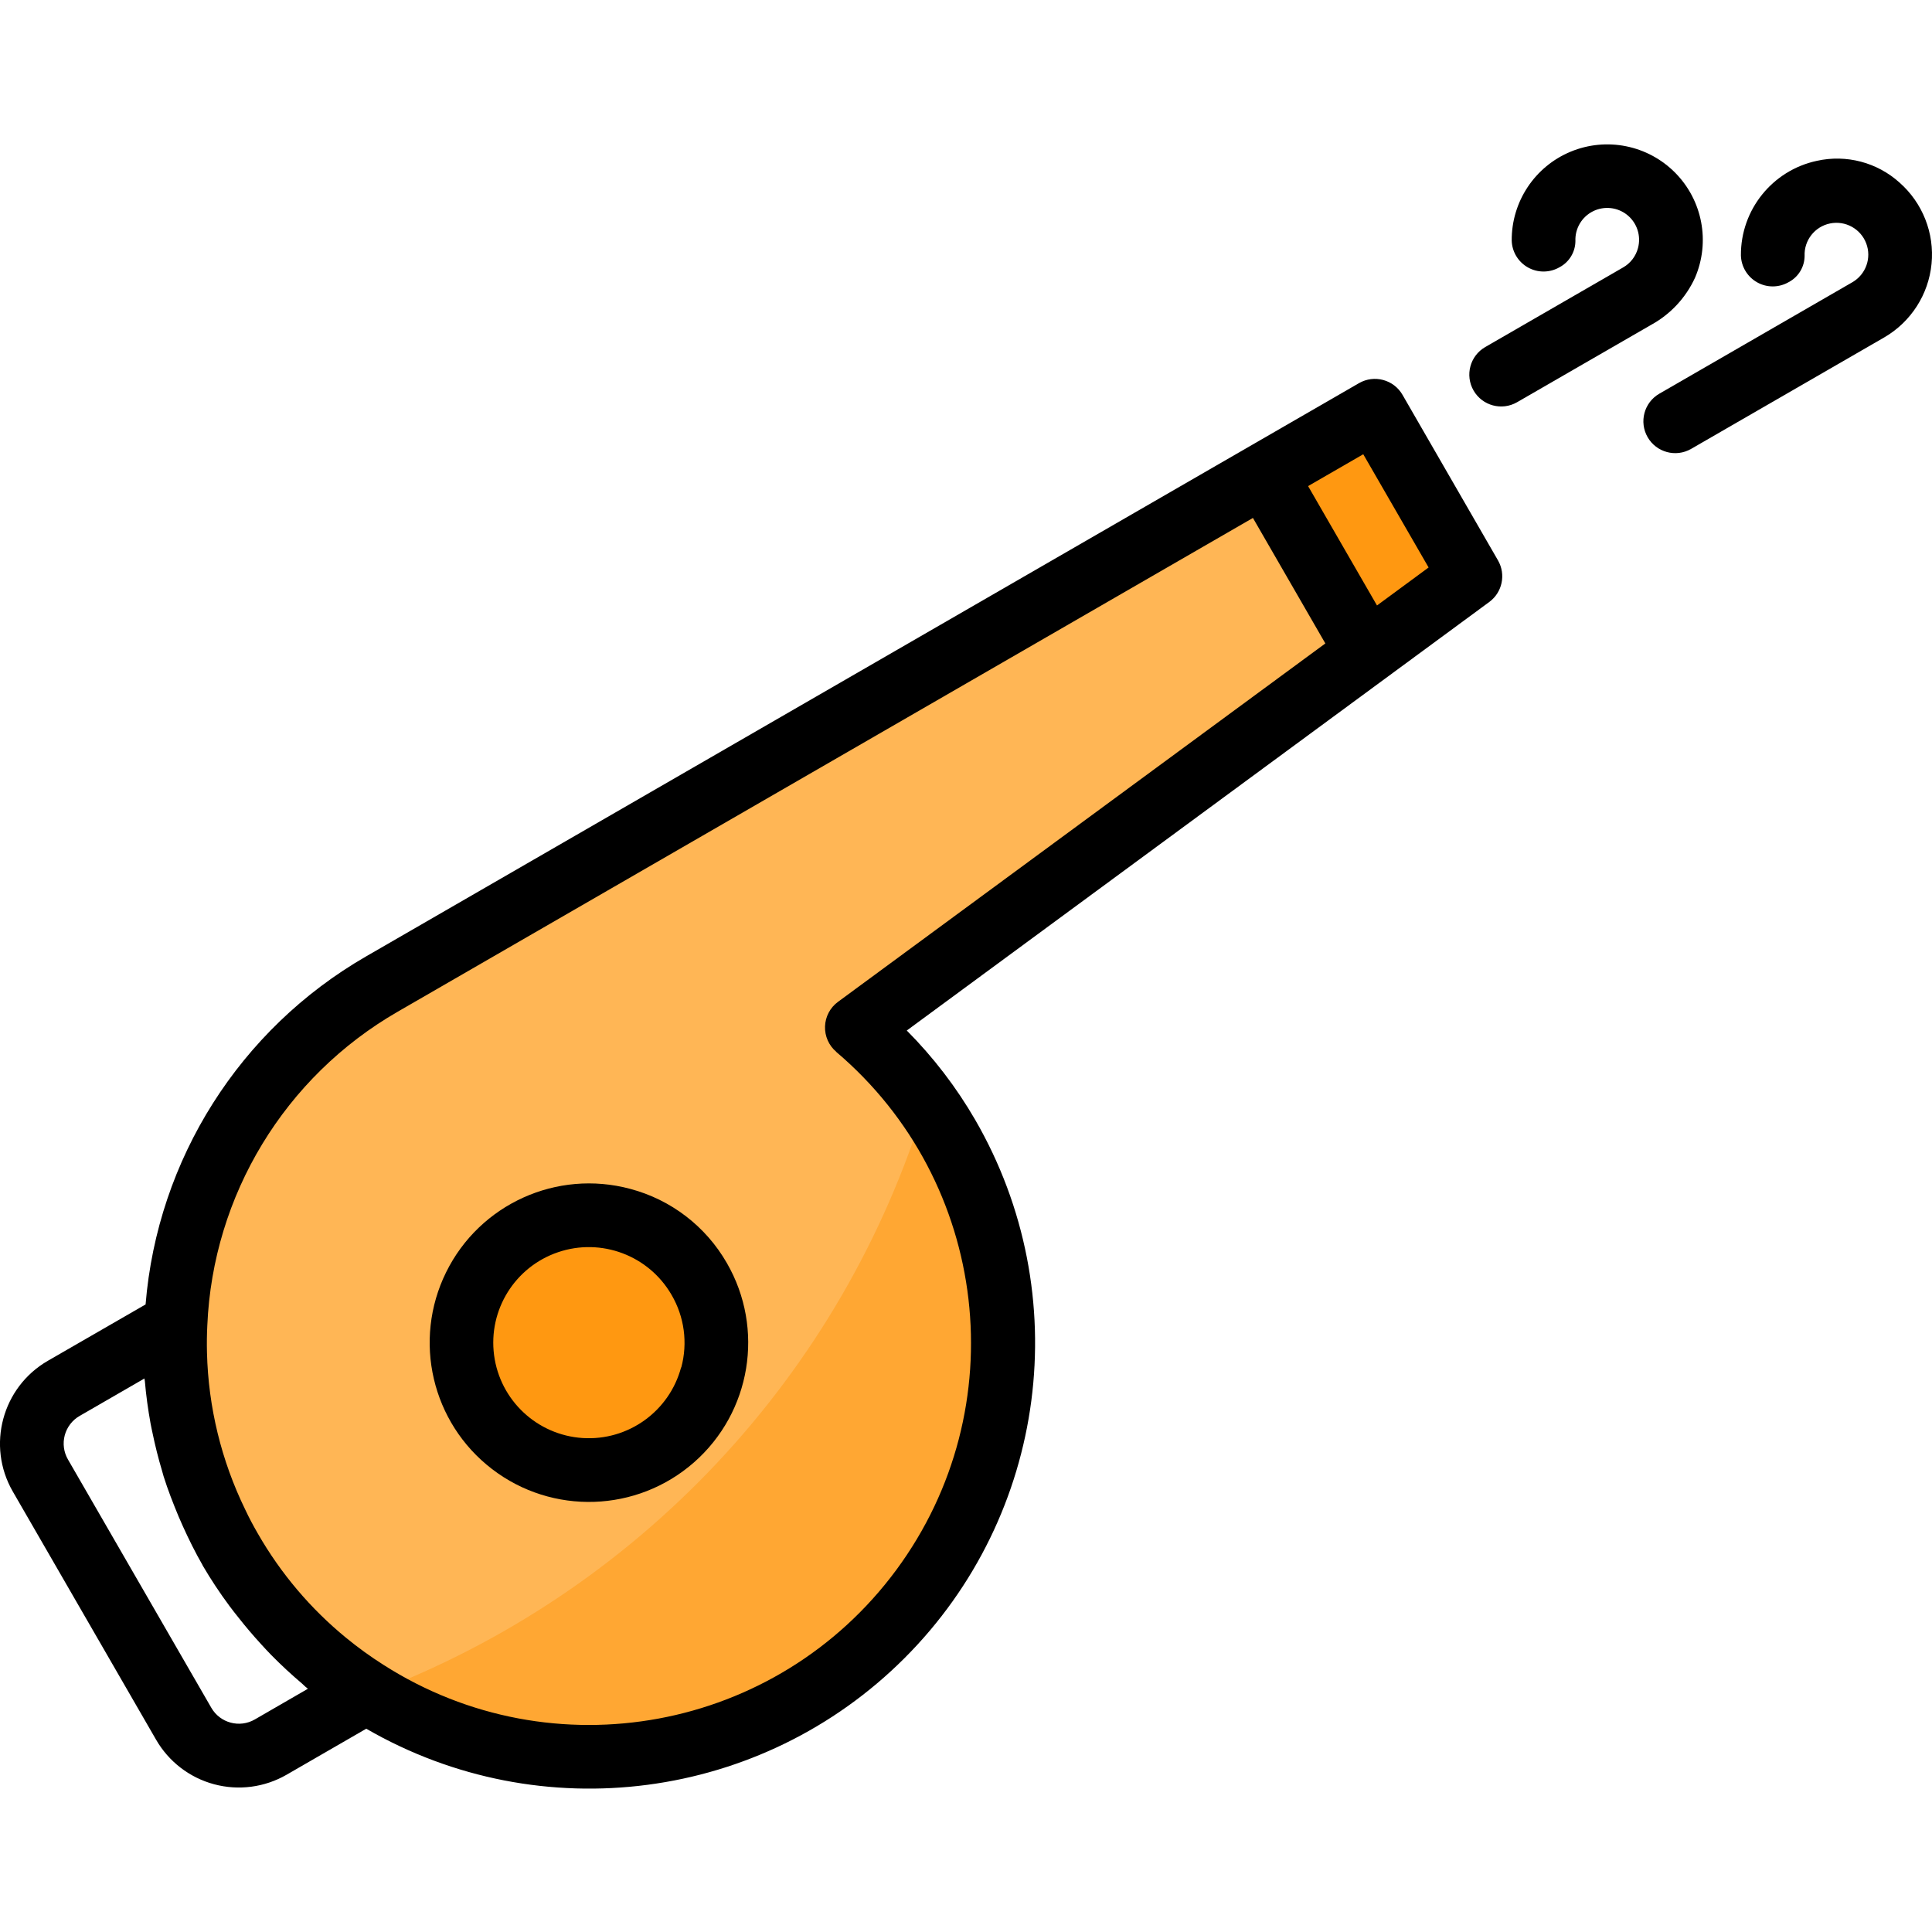 <svg height="485pt" viewBox="0 -36 485.267 485" width="485pt" xmlns="http://www.w3.org/2000/svg"><path d="m369.367 108.625-24-41.598-27.762 16-.984.566 26.57 44.281zm0 0" fill="#ff9811"/><path d="m241.207 202.867-26 19.121c6.508 5.527 12.336 11.812 17.359 18.719 1.969 2.695 3.785 5.5 5.438 8.398 23.816 41.324 16.477 93.547-17.812 126.699-34.285 33.152-86.73 38.734-127.227 13.543-.32-.16-.641-.402-.961-.562-30.605-19.559-48.801-53.664-48-89.98.801-36.316 20.48-69.586 51.922-87.777l220.719-127.441 26.562 44.32-72.402 53.199zm0 0" fill="#ffb655"/><path d="m131.926 273.395c-15.305 8.836-20.551 28.406-11.715 43.715 8.84 15.305 28.41 20.547 43.715 11.711 15.305-8.836 20.551-28.41 11.711-43.715-8.836-15.305-28.406-20.547-43.711-11.711zm0 0" fill="#ff9811"/><path d="m238.004 249.105c23.816 41.324 16.477 93.547-17.812 126.699-34.285 33.152-86.73 38.734-127.227 13.543 67.121-25.137 118.719-80.078 139.602-148.641 1.969 2.695 3.785 5.5 5.438 8.398zm0 0" fill="#ffa733"/><path d="m352.27 63.035c-2.207-3.828-7.102-5.137-10.93-2.93l-249.414 144c-31.688 18.273-52.379 50.945-55.359 87.402l-24.57 14.168c-11.465 6.641-15.402 21.309-8.797 32.797l36 62.355c3.18 5.516 8.422 9.547 14.574 11.195 6.152 1.652 12.707.789 18.223-2.398l20-11.551c43.891 25.391 99.367 18.105 135.215-17.75 35.848-35.859 43.117-91.336 17.715-135.219-4.738-8.172-10.508-15.699-17.168-22.398l146.328-107.656c3.258-2.414 4.195-6.883 2.184-10.402zm-288.266 332.711c-3.824 2.211-8.719.898-10.926-2.93l-36-62.352c-1.07-1.84-1.363-4.031-.816-6.086.551-2.059 1.898-3.812 3.742-4.871l16.281-9.402c0 .219.074.434.098.656.305 3.586.801 7.137 1.438 10.672.145.801.32 1.543.48 2.32.664 3.199 1.457 6.402 2.402 9.543.133.457.238.914.383 1.363 1.078 3.438 2.398 6.805 3.785 10.141.344.801.695 1.602 1.055 2.402 1.496 3.305 3.105 6.566 4.93 9.742l.07.16c2.043 3.492 4.277 6.867 6.688 10.113.727 1 1.512 1.953 2.273 2.926 1.801 2.289 3.684 4.504 5.648 6.648.879.953 1.734 1.906 2.648 2.824 2.434 2.469 4.98 4.832 7.637 7.082.434.367.801.801 1.281 1.137l.23.207zm146.043-167.664c38.465 32.652 45.055 89.523 15.078 130.109-29.977 40.59-86.27 51.012-128.793 23.852-3.254-2.066-6.383-4.328-9.367-6.77-8.922-7.301-16.434-16.168-22.176-26.168-1.152-1.992-2.23-4-3.199-6.078-5.996-12.293-9.27-25.73-9.602-39.402-.059-2.27-.031-4.547.082-6.832 1.395-32.738 19.453-62.484 47.855-78.832l214.777-124 18.191 31.52-122.418 90.027c-1.969 1.449-3.168 3.723-3.25 6.164-.086 2.445.953 4.797 2.82 6.379zm135.816-112.137-17.305-29.984 13.855-8 16.414 28.441zm0 0"/><path d="m158.277 262.473c-18.434-4.938-37.789 3.836-46.227 20.953-8.438 17.113-3.609 37.809 11.531 49.422 15.141 11.617 36.379 10.918 50.723-1.664 14.348-12.586 17.805-33.551 8.262-50.078-5.281-9.207-14.027-15.918-24.289-18.633zm12.801 44.84c-2.961 11.062-13.324 18.492-24.75 17.746-11.426-.75-20.73-9.461-22.227-20.812-1.496-11.355 5.234-22.184 16.074-25.863 10.844-3.684 22.777.809 28.504 10.723 3.215 5.5 4.094 12.055 2.445 18.207zm0 0"/><path d="m477.102 9.715c-5.621-5.062-13.344-7.098-20.727-5.457-11.203 2.387-19.184 12.316-19.105 23.77.078 2.816 1.633 5.387 4.094 6.762 2.461 1.375 5.465 1.352 7.906-.059 2.445-1.285 3.98-3.812 4-6.574-.16-3.922 2.547-7.379 6.391-8.164 3.84-.785 7.688 1.328 9.082 4.996 1.395 3.664-.078 7.801-3.473 9.766l-48.496 28c-3.824 2.211-5.137 7.102-2.926 10.93 2.207 3.824 7.102 5.137 10.926 2.926l48.504-28c6.699-3.887 11.117-10.762 11.875-18.469.758-7.707-2.238-15.309-8.051-20.426zm0 0"/><path d="m407.695 31.035-34.641 20c-3.828 2.207-5.137 7.102-2.93 10.926 2.211 3.828 7.102 5.137 10.93 2.93l33.598-19.391c4.895-2.66 8.793-6.84 11.105-11.906 3.848-8.973 1.879-19.383-4.984-26.328-6.863-6.945-17.25-9.043-26.27-5.301-9.02 3.742-14.871 12.578-14.801 22.34.082 2.816 1.641 5.379 4.102 6.75 2.457 1.371 5.457 1.348 7.898-.059 2.441-1.289 3.977-3.816 4-6.578-.129-3.145 1.598-6.074 4.414-7.484 2.816-1.406 6.199-1.031 8.637.957 2.441 1.992 3.484 5.23 2.668 8.273-.539 2.059-1.883 3.812-3.727 4.871zm0 0"/></svg>
